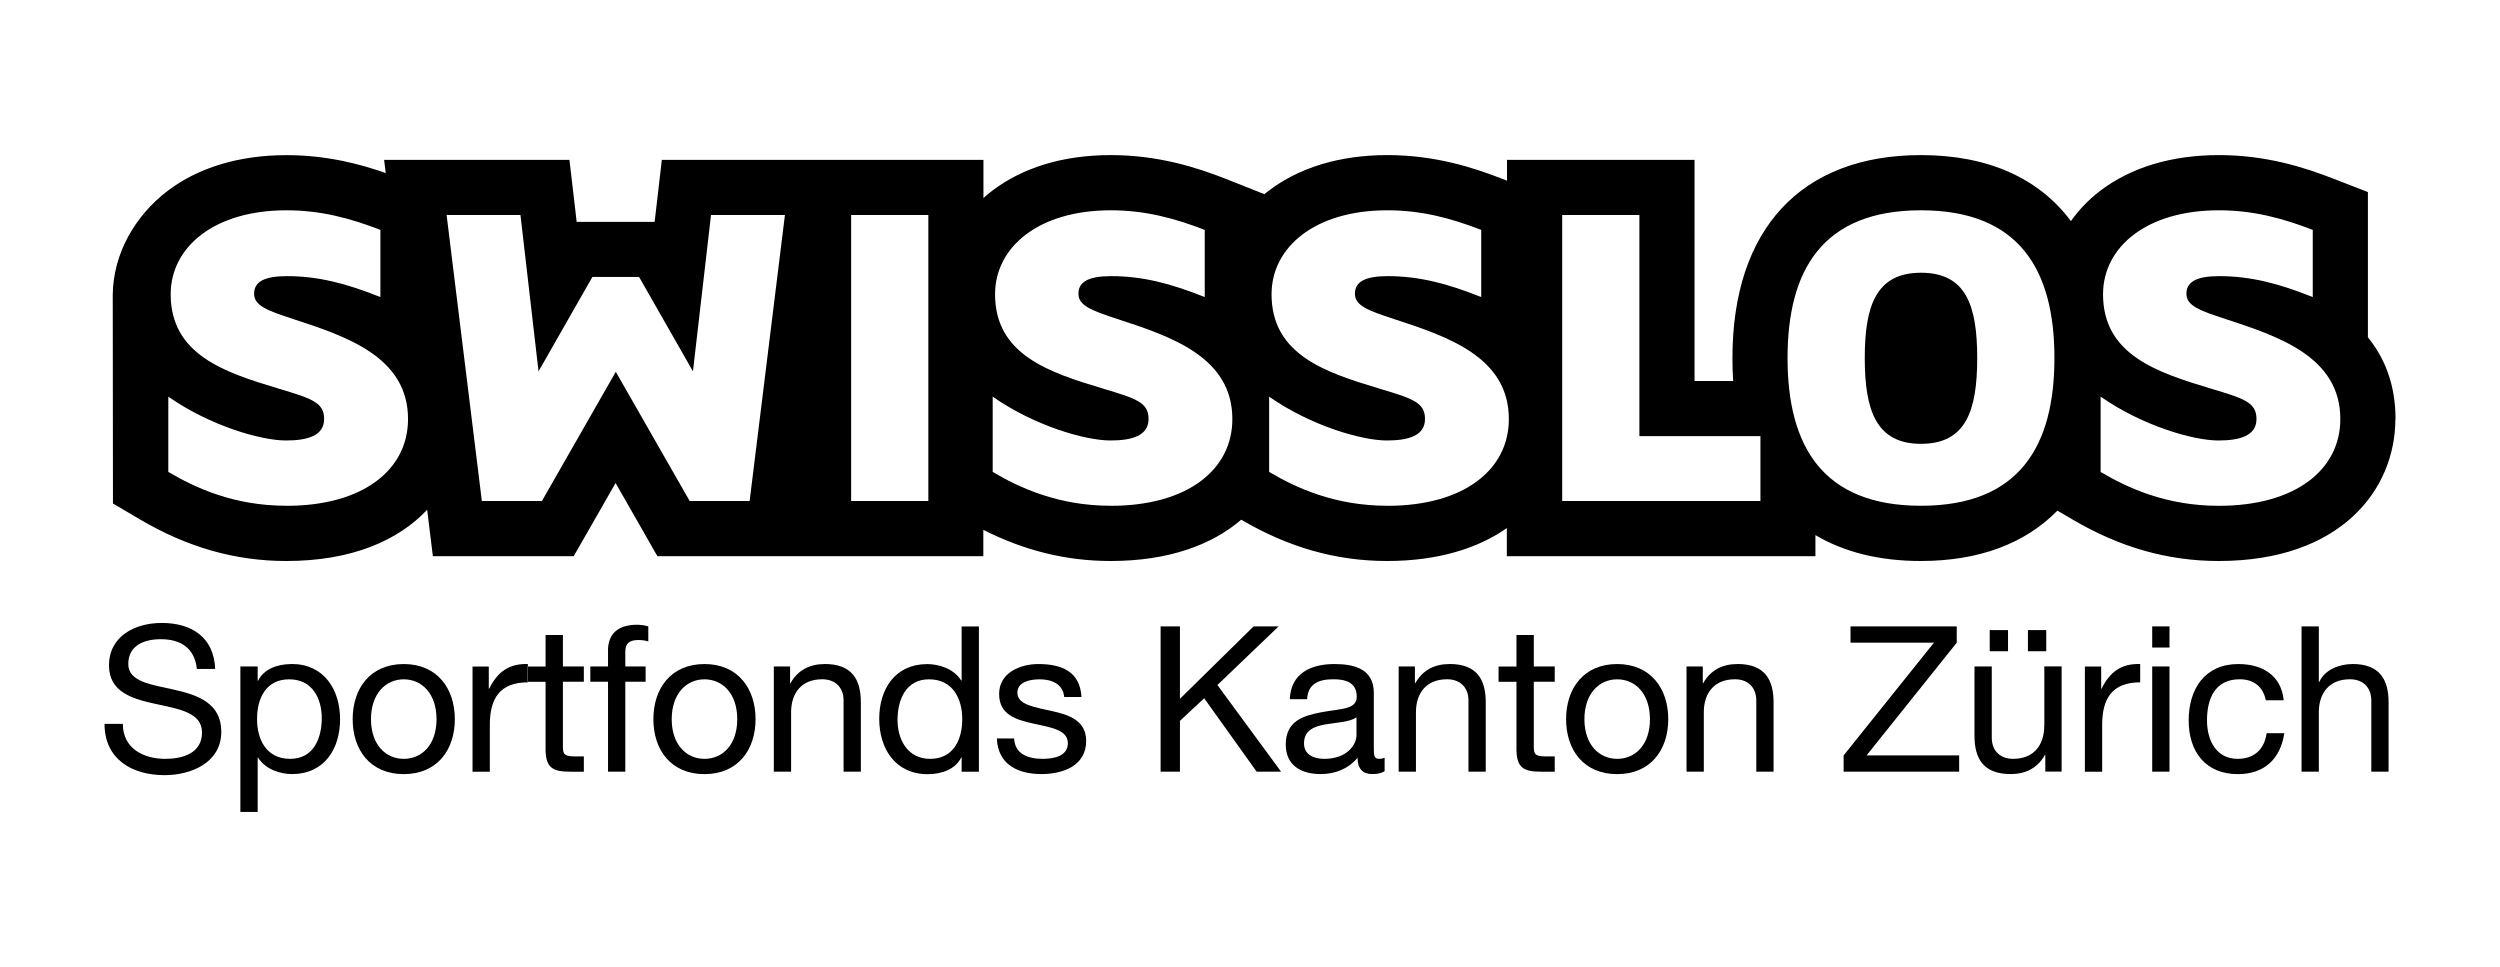 <?xml version="1.0" encoding="UTF-8"?>
<svg id="Ebene_1" data-name="Ebene 1" xmlns="http://www.w3.org/2000/svg" viewBox="0 0 486 188">
  <defs>
    <style>
      .cls-1 {
        fill: #000;
      }
    </style>
  </defs>
  <path class="cls-1" d="M465.69,81.46c0-6.72-2.12-11.88-5.37-15.89v-28.23l-6.85-2.66c-5.44-2.11-12.86-4.53-22.11-4.53s-17.13,2.41-23.09,6.95c-2.25,1.72-4.14,3.71-5.68,5.88-6.21-8.33-16.13-12.83-29.14-12.83-23.3,0-36.66,14.38-36.66,39.44,0,1.53.04,3.02.14,4.48h-7.51V31.08h-36.46v4.04l-1.14-.44c-5.44-2.11-12.87-4.53-22.12-4.53s-17.13,2.41-23.09,6.95c-.59.44-.27.21-.82.65l-.92-.37-6.8-2.7c-5.44-2.11-12.87-4.53-22.13-4.53s-17.12,2.41-23.08,6.95c-.58.44-1.14.93-1.68,1.4v-7.42h-62.52l-1.1,9.49-.3,2.56h-15.16l-.29-2.56-1.11-9.49h-36.03l.32,2.56c-5.1-1.79-11.56-3.48-19.32-3.48-9.14,0-17.12,2.41-23.09,6.95-6.45,4.92-10.54,12.28-10.66,20.09v.3l.04,40.38,5.28,3.11c9.2,5.42,18.5,8.07,28.42,8.07,12.84,0,21.83-4.06,27.38-9.96l1.11,9.03h27.37l3.1-5.4,5.05-8.83,5.05,8.83,3.08,5.4h63.36v-5.13c8.02,4.07,16.16,6.06,24.76,6.06,11.38,0,19.75-3.2,25.38-8.03,9.18,5.4,18.47,8.03,28.37,8.03s17.73-2.5,23.26-6.4v5.47h59.99v-4.11c5.54,3.3,12.42,5.04,20.49,5.04,11.33,0,20.3-3.41,26.55-9.79l2.94,1.72c9.21,5.42,18.5,8.07,28.42,8.07,23.72,0,34.34-13.86,34.34-27.59M55.69,98.32c-10.28,0-17.79-3.52-22.97-6.58v-14.63c8.06,5.64,17.96,8.52,22.88,8.52,4.17,0,7.41-.92,7.41-4.17s-2.41-3.98-8.89-5.93c-10.46-3.14-20.94-6.57-20.94-18.33,0-9.08,8.34-16.32,22.52-16.32,6.76,0,12.51,1.59,18.25,3.81v13.06c-6.49-2.6-12.04-4.07-18.16-4.07-4.44,0-6.39,1.11-6.39,3.42s2.5,3.25,7.6,4.92c10.46,3.41,22.32,7.4,22.32,19.45,0,9.83-8.7,16.86-23.62,16.86M145.74,97.39h-11.67l-14.36-25.11-14.36,25.11h-11.68l-6.85-55.59h14.36l3.51,30.39,10.47-18.35h9.08l10.47,18.35,3.51-30.39h14.37l-6.86,55.59ZM180.47,97.39h-15.01v-55.59h15.01v55.59ZM215.95,98.32c-10.28,0-17.78-3.52-22.97-6.58v-14.63c8.05,5.64,17.97,8.52,22.89,8.52,4.16,0,7.41-.92,7.41-4.17s-2.41-3.98-8.9-5.93c-10.46-3.14-20.94-6.57-20.94-18.33,0-9.08,8.34-16.32,22.5-16.32,6.77,0,12.51,1.59,18.26,3.81v13.06c-6.49-2.6-12.04-4.07-18.17-4.07-4.44,0-6.38,1.11-6.38,3.42s2.5,3.25,7.59,4.92c10.47,3.41,22.33,7.4,22.33,19.45,0,9.83-8.7,16.86-23.63,16.86M269.7,98.32c-10.29,0-17.8-3.52-22.98-6.58v-14.63c8.06,5.64,17.97,8.52,22.88,8.52,4.17,0,7.42-.92,7.42-4.17s-2.42-3.98-8.91-5.93c-10.46-3.14-20.92-6.57-20.92-18.33,0-9.08,8.34-16.32,22.52-16.32,6.76,0,12.49,1.59,18.24,3.81v13.06c-6.48-2.6-12.04-4.07-18.17-4.07-4.44,0-6.38,1.11-6.38,3.42s2.5,3.25,7.59,4.92c10.47,3.41,22.33,7.4,22.33,19.45,0,9.83-8.71,16.86-23.62,16.86M342.22,97.39h-38.53v-55.59h15.01v42.98h23.53v12.61ZM373.44,98.32c-19.18,0-25.94-11.67-25.94-28.72s6.75-28.72,25.94-28.72,25.94,11.68,25.94,28.72-6.75,28.72-25.94,28.72M408.37,77.11c8.06,5.64,17.97,8.52,22.89,8.52,4.16,0,7.4-.92,7.4-4.17s-2.41-3.98-8.9-5.93c-10.46-3.14-20.93-6.57-20.93-18.33,0-9.08,8.34-16.32,22.52-16.32,6.76,0,12.51,1.59,18.25,3.81v13.06c-6.48-2.6-12.04-4.07-18.17-4.07-4.44,0-6.39,1.11-6.39,3.42s2.5,3.25,7.6,4.92c10.47,3.41,22.32,7.4,22.32,19.45,0,9.83-8.7,16.86-23.62,16.86-10.29,0-17.79-3.52-22.98-6.58v-14.63Z"/>
  <path class="cls-1" d="M373.44,53.02c-8.71,0-10.93,6.4-10.93,16.58s2.22,16.68,10.93,16.68,10.93-6.39,10.93-16.68-2.22-16.58-10.93-16.58"/>
  <path class="cls-1" d="M34,134.11c-4.55-1.03-9.06-1.54-9.06-5.02,0-3.68,3.16-4.83,6.33-4.83,3.88,0,6.57,1.74,7,5.78h3.56c-.24-6.21-4.63-8.94-10.4-8.94-5.14,0-10.24,2.53-10.24,8.27,0,5.18,4.55,6.49,9.06,7.47,4.51.99,9.02,1.66,9.02,5.54,0,4.07-3.76,5.14-7.16,5.14-4.27,0-8.23-2.06-8.23-6.8h-3.56c0,6.88,5.34,9.97,11.67,9.97,5.14,0,11.03-2.41,11.03-8.43,0-5.54-4.51-7.12-9.02-8.15"/>
  <path class="cls-1" d="M56.7,129.09c-2.81,0-5.42.99-6.53,3.24h-.08v-2.77h-3.36v28.28h3.36v-10.56h.08c1.5,2.41,4.51,3.2,6.6,3.2,6.25,0,9.34-4.86,9.34-10.64s-3.12-10.76-9.41-10.76M56.42,147.52c-4.63,0-6.45-3.72-6.45-7.75s1.74-7.71,6.25-7.71,6.33,3.72,6.33,7.55-1.54,7.91-6.13,7.91"/>
  <path class="cls-1" d="M78.49,129.09c-6.49,0-9.93,4.71-9.93,10.72s3.44,10.68,9.93,10.68,9.93-4.71,9.93-10.68-3.44-10.72-9.93-10.72M78.49,147.52c-3.52,0-6.37-2.77-6.37-7.71s2.85-7.75,6.37-7.75,6.37,2.77,6.37,7.75-2.85,7.71-6.37,7.71"/>
  <path class="cls-1" d="M102.58,129.56h.04v-.47c-3.64-.12-5.89,1.5-7.52,4.79h-.08v-4.31h-3.16v20.45h3.36v-9.1c0-5.18,1.98-8.27,7.4-8.27v-.12h-.04v-2.97Z"/>
  <path class="cls-1" d="M109.42,123.44h-3.36v6.13h-3.44v2.97h3.44v13.01c0,3.76,1.38,4.47,4.87,4.47h2.57v-2.97h-1.54c-2.1,0-2.53-.28-2.53-1.82v-12.7h4.07v-2.97h-4.07v-6.13Z"/>
  <path class="cls-1" d="M118.2,126.52v3.04h-3.44v2.97h3.44v17.48h3.36v-17.48h3.95v-2.97h-3.95v-2.85c0-1.78.95-2.29,2.57-2.29.59,0,1.3.08,1.9.28v-2.93c-.63-.2-1.54-.32-2.18-.32-3.68,0-5.66,1.74-5.66,5.06"/>
  <path class="cls-1" d="M136.95,129.09c-6.49,0-9.93,4.71-9.93,10.72s3.44,10.68,9.93,10.68,9.93-4.71,9.93-10.68-3.44-10.72-9.93-10.72M136.95,147.52c-3.52,0-6.37-2.77-6.37-7.71s2.85-7.75,6.37-7.75,6.37,2.77,6.37,7.75-2.85,7.71-6.37,7.71"/>
  <path class="cls-1" d="M160.32,129.09c-2.93,0-5.22,1.19-6.65,3.72h-.08v-3.25h-3.16v20.45h3.36v-11.55c0-3.68,1.98-6.41,6.05-6.41,2.57,0,4.15,1.62,4.15,4.11v13.85h3.36v-13.45c0-4.39-1.66-7.48-7.04-7.48"/>
  <path class="cls-1" d="M186.94,132.3h-.08c-1.5-2.41-4.51-3.2-6.61-3.2-6.25,0-9.33,4.87-9.33,10.64s3.12,10.76,9.41,10.76c2.81,0,5.42-.99,6.53-3.24h.08v2.77h3.36v-28.24h-3.36v10.52ZM180.81,147.52c-4.35,0-6.33-3.72-6.33-7.55s1.54-7.91,6.13-7.91,6.45,3.72,6.45,7.75-1.74,7.71-6.25,7.71"/>
  <path class="cls-1" d="M204.46,138.23c-3.13-.75-6.68-1.15-6.68-3.56,0-2.06,2.33-2.61,4.35-2.61,2.21,0,4.51.83,4.75,3.44h3.36c-.28-4.98-3.88-6.41-8.38-6.41-3.56,0-7.63,1.7-7.63,5.81s3.36,5.02,6.68,5.77c3.36.75,6.68,1.19,6.68,3.8s-2.85,3.05-4.94,3.05c-2.77,0-5.38-.95-5.5-3.96h-3.36c.2,5.06,4.07,6.92,8.66,6.92,4.15,0,8.7-1.58,8.7-6.45,0-3.95-3.32-5.06-6.68-5.81"/>
  <polygon class="cls-1" points="248.56 121.77 243.7 121.77 229.38 135.85 229.38 121.77 225.62 121.77 225.62 150.01 229.38 150.01 229.38 140.13 234.09 135.74 244.29 150.01 249.04 150.01 236.66 133.17 248.56 121.77"/>
  <path class="cls-1" d="M267.07,145.23v-10.52c0-4.79-3.99-5.62-7.67-5.62-4.55,0-8.47,1.78-8.66,6.84h3.36c.16-3.01,2.25-3.88,5.1-3.88,2.14,0,4.55.47,4.55,3.4,0,2.53-3.16,2.3-6.88,3.01-3.48.67-6.92,1.66-6.92,6.29,0,4.07,3.04,5.73,6.76,5.73,2.85,0,5.34-.99,7.2-3.16,0,2.22,1.11,3.16,2.85,3.16,1.07,0,1.82-.2,2.41-.55v-2.61c-.44.16-.75.2-1.03.2-1.07,0-1.07-.71-1.07-2.29M263.71,142.89c0,1.86-1.82,4.63-6.25,4.63-2.06,0-3.96-.79-3.96-3.01,0-2.49,1.9-3.28,4.11-3.68,2.26-.39,4.79-.44,6.09-1.39v3.44Z"/>
  <path class="cls-1" d="M281.78,129.09c-2.93,0-5.22,1.19-6.64,3.72h-.08v-3.25h-3.16v20.45h3.36v-11.55c0-3.68,1.98-6.41,6.05-6.41,2.57,0,4.16,1.62,4.16,4.11v13.85h3.36v-13.45c0-4.39-1.66-7.48-7.04-7.48"/>
  <path class="cls-1" d="M298.16,123.44h-3.36v6.13h-3.48v2.97h3.48v13.01c0,3.76,1.39,4.47,4.87,4.47h2.57v-2.97h-1.54c-2.1,0-2.53-.28-2.53-1.82v-12.7h4.07v-2.97h-4.07v-6.13Z"/>
  <path class="cls-1" d="M314.38,129.09c-6.49,0-9.93,4.71-9.93,10.72s3.44,10.68,9.93,10.68,9.93-4.71,9.93-10.68-3.44-10.72-9.93-10.72M314.38,147.52c-3.52,0-6.37-2.77-6.37-7.71s2.85-7.75,6.37-7.75,6.37,2.77,6.37,7.75-2.85,7.71-6.37,7.71"/>
  <path class="cls-1" d="M337.75,129.09c-2.93,0-5.22,1.19-6.65,3.72h-.08v-3.25h-3.16v20.45h3.36v-11.55c0-3.68,1.98-6.41,6.05-6.41,2.57,0,4.15,1.62,4.15,4.11v13.85h3.36v-13.45c0-4.39-1.66-7.48-7.04-7.48"/>
  <polygon class="cls-1" points="380.39 124.94 380.39 121.77 359.74 121.77 359.74 124.94 375.96 124.94 358.4 146.85 358.4 150.01 380.86 150.01 380.86 146.85 362.86 146.85 380.39 124.94"/>
  <rect class="cls-1" x="386.8" y="122.49" width="3.56" height="4.11"/>
  <path class="cls-1" d="M397.4,141.11c0,3.68-1.98,6.41-6.05,6.41-2.57,0-4.15-1.62-4.15-4.11v-13.85h-3.36v13.45c0,4.39,1.66,7.47,7.04,7.47,2.93,0,5.22-1.18,6.65-3.72h.08v3.24h3.17v-20.45h-3.36v11.55Z"/>
  <rect class="cls-1" x="394.23" y="122.49" width="3.56" height="4.11"/>
  <path class="cls-1" d="M408.55,133.88h-.08v-4.31h-3.17v20.45h3.36v-9.1c0-5.18,1.98-8.27,7.39-8.27v-3.56c-3.64-.12-5.89,1.5-7.51,4.79"/>
  <rect class="cls-1" x="418.39" y="129.56" width="3.36" height="20.45"/>
  <rect class="cls-1" x="418.39" y="121.77" width="3.36" height="4.11"/>
  <path class="cls-1" d="M435.01,147.52c-4.27,0-5.97-3.72-5.97-7.48,0-4.15,1.5-7.99,6.37-7.99,2.77,0,4.55,1.5,5.06,4.08h3.48c-.47-4.87-4.19-7.04-8.82-7.04-6.49,0-9.65,4.82-9.65,10.96s3.33,10.44,9.57,10.44c5.14,0,8.27-2.96,9.02-7.95h-3.44c-.43,3.08-2.37,4.98-5.62,4.98"/>
  <path class="cls-1" d="M457.31,129.09c-2.45,0-5.34,1.03-6.45,3.48h-.08v-10.8h-3.36v28.24h3.36v-11.55c0-3.68,1.98-6.41,6.05-6.41,2.57,0,4.15,1.62,4.15,4.11v13.85h3.36v-13.45c0-4.39-1.66-7.48-7.04-7.48"/>
</svg>
